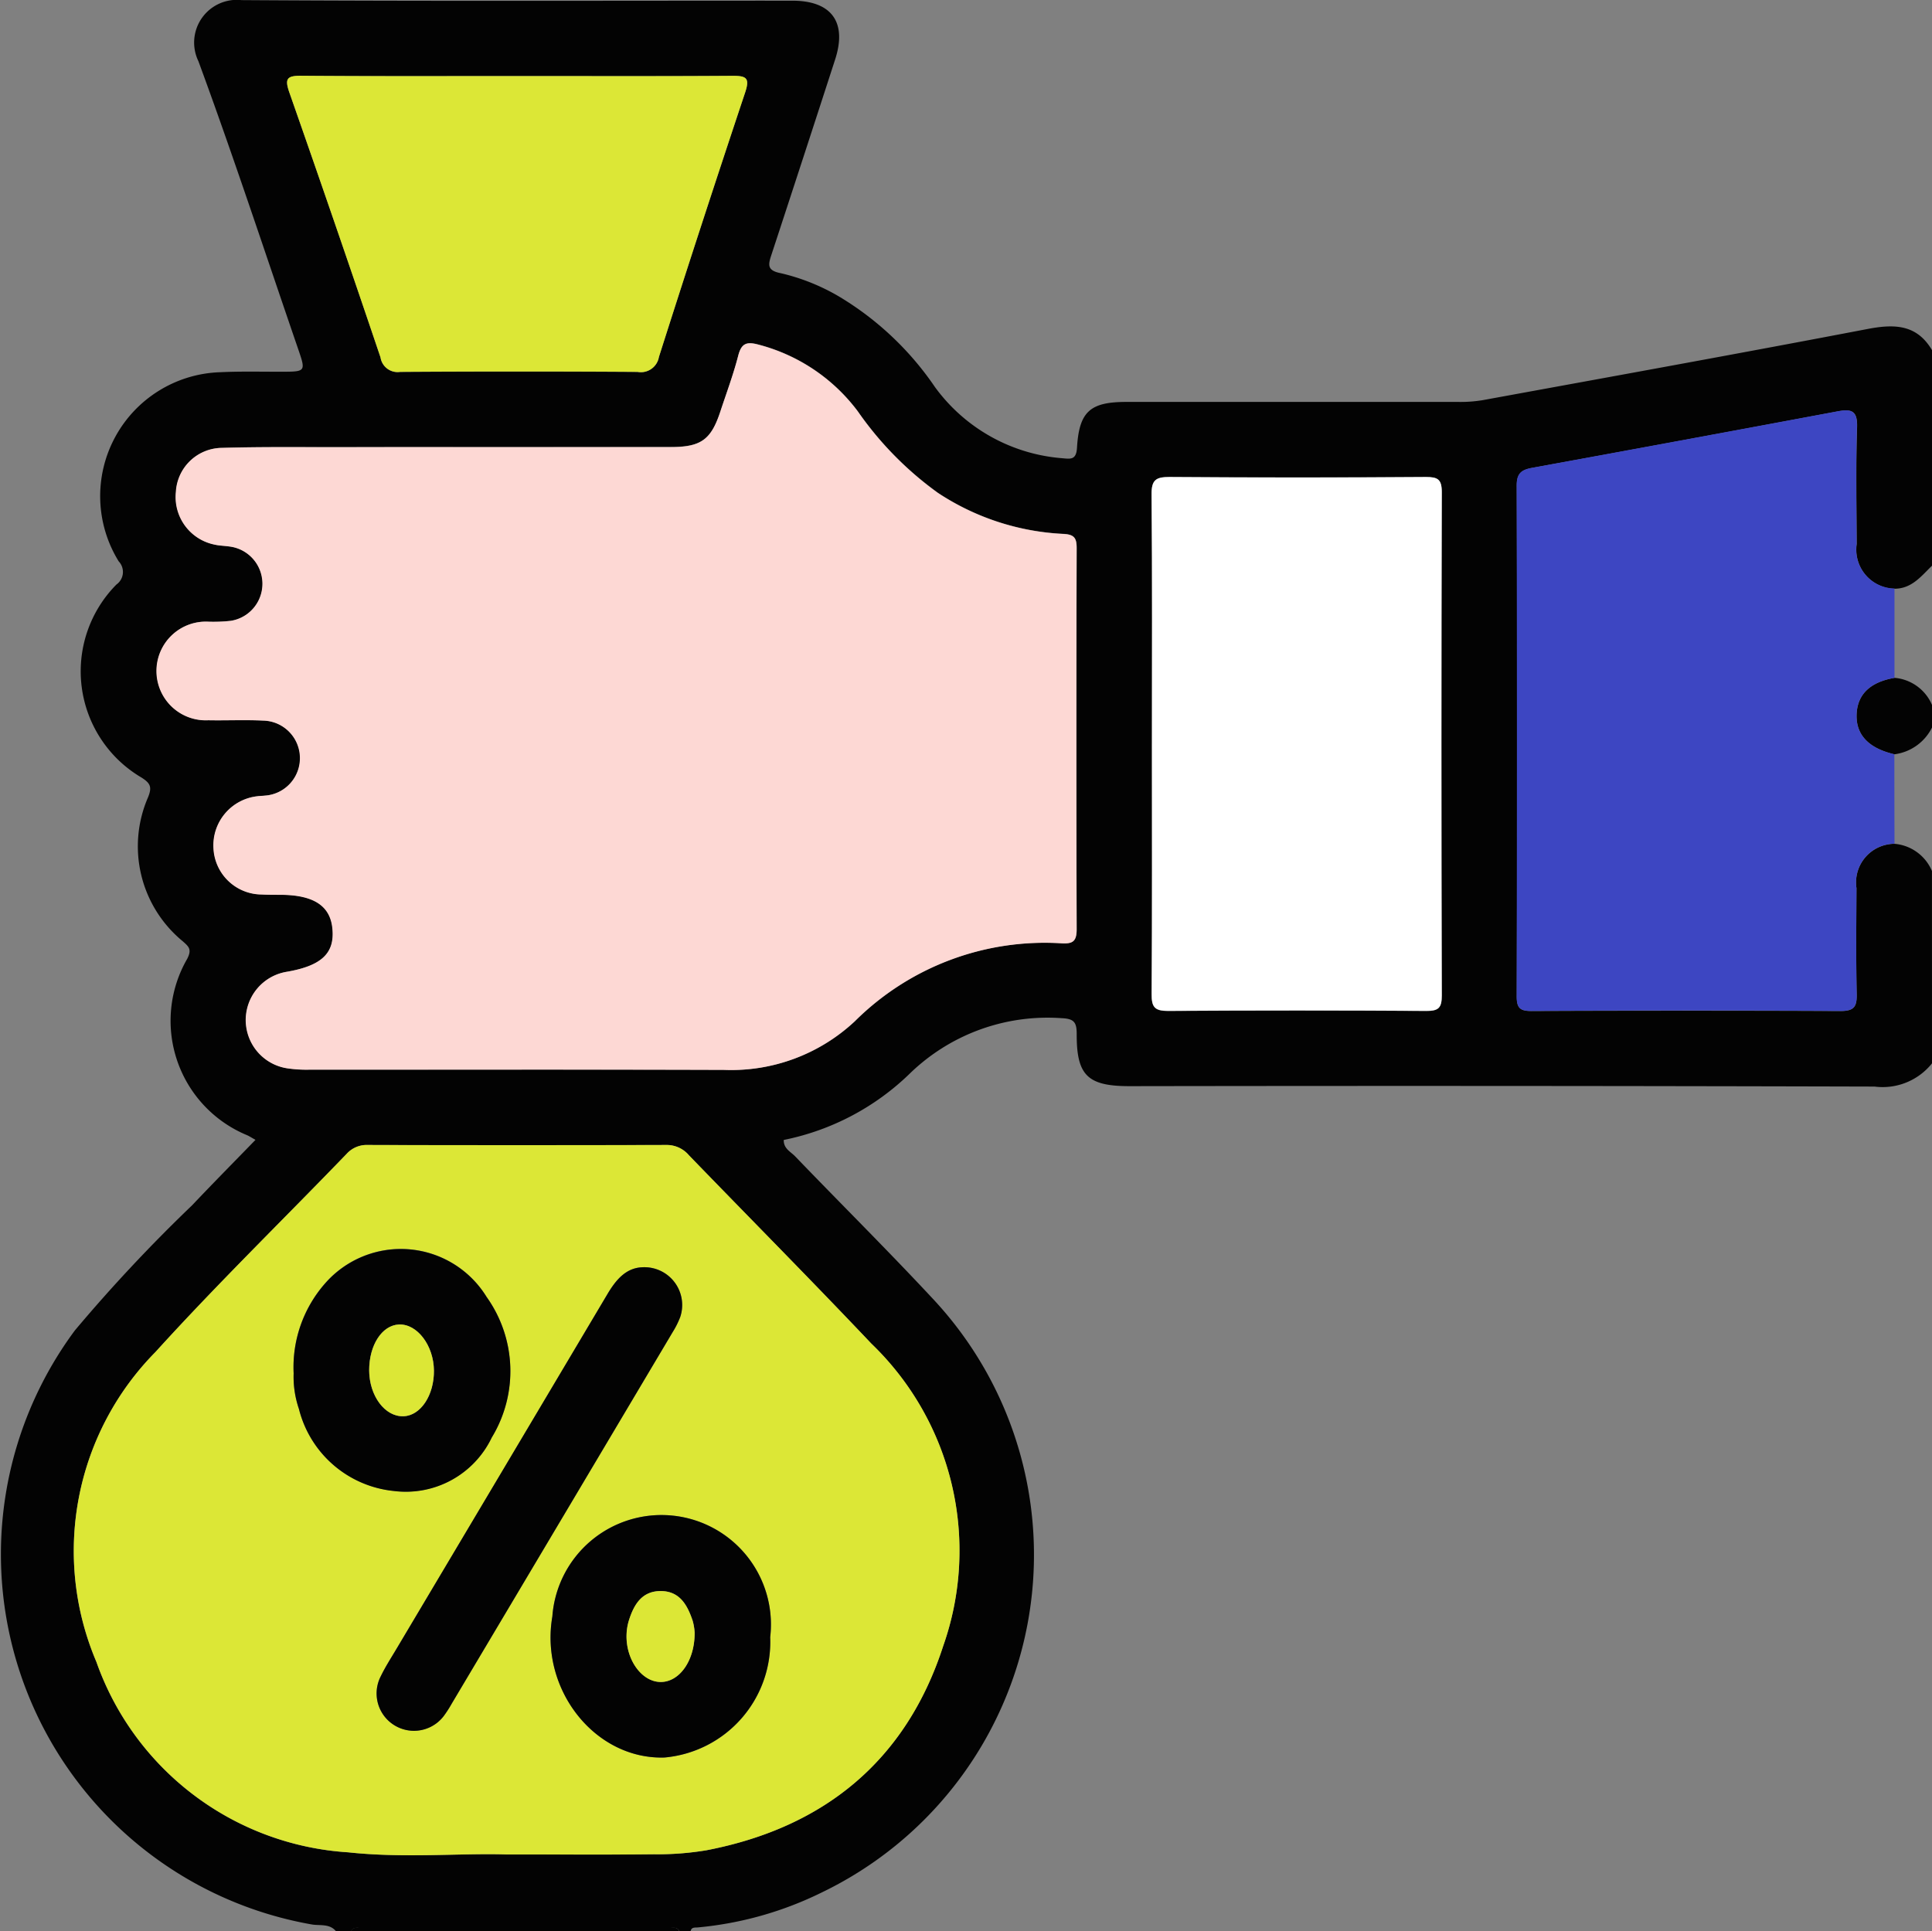 <svg xmlns="http://www.w3.org/2000/svg" width="80.025" height="80" viewBox="0 0 80.025 80">
  <rect x="0" y="0" width="80.025" height="80" fill="#808080" stroke="none"/>
  <g id="Grupo_109734" data-name="Grupo 109734" transform="translate(-6033.475 12340.896)">
    <g id="Grupo_109732" data-name="Grupo 109732" transform="translate(5397.714 -12418.823)">
      <path id="Trazado_160174" data-name="Trazado 160174" d="M715.786,121.977a2.615,2.615,0,0,1-2.378.962q-15.427-.042-30.855-.017c-1.732,0-2.2-.435-2.194-2.151,0-.49-.1-.645-.635-.666a8.186,8.186,0,0,0-6.262,2.279,10.435,10.435,0,0,1-5.237,2.766c-.013.359.29.49.472.68,1.877,1.952,3.8,3.858,5.647,5.839a15.524,15.524,0,0,1-4.532,24.648,14.623,14.623,0,0,1-5.145,1.455c-.123.011-.266-.021-.3.156H663.9c-.087-.188-.259-.134-.405-.134q-6.394-.005-12.789,0c-.147,0-.319-.05-.4.139h-.625c-.263-.325-.663-.228-.993-.282a15.569,15.569,0,0,1-9.826-24.61,66.034,66.034,0,0,1,4.857-5.185c.852-.9,1.724-1.782,2.625-2.71-.161-.09-.245-.144-.335-.187a5.128,5.128,0,0,1-2.493-7.313c.2-.393.067-.505-.193-.733a5.089,5.089,0,0,1-1.436-5.943c.185-.446.1-.6-.273-.837a5.106,5.106,0,0,1-1.029-7.993.637.637,0,0,0,.093-.958,5.137,5.137,0,0,1,4.212-7.836c.832-.04,1.666-.018,2.5-.02,1.042,0,1.044,0,.718-.949-1.366-3.977-2.677-7.973-4.13-11.918a1.769,1.769,0,0,1,1.79-2.527c7.6.05,15.209.022,22.814.024,1.626,0,2.272.891,1.771,2.435q-1.308,4.038-2.632,8.07c-.141.426-.207.672.388.785a8.612,8.612,0,0,1,2.378.948,12.67,12.67,0,0,1,4,3.766,7.219,7.219,0,0,0,5.283,2.95c.338.031.567.072.6-.422.088-1.51.54-1.91,2.04-1.911q6.875,0,13.751,0a5.681,5.681,0,0,0,1.008-.072c5.319-.973,10.64-1.934,15.951-2.95,1.114-.213,2.043-.193,2.674.89v8.909c-.448.433-.839.957-1.553.961a1.616,1.616,0,0,1-1.573-1.85c-.007-1.614-.037-3.229.015-4.841.022-.68-.223-.763-.8-.655q-6.32,1.186-12.646,2.339c-.432.079-.652.208-.65.734q.033,10.581,0,21.161c0,.487.139.609.614.607q6.4-.026,12.8,0c.581,0,.677-.2.666-.716-.032-1.457-.016-2.915-.009-4.373a1.6,1.6,0,0,1,1.576-1.838,1.85,1.85,0,0,1,1.55,1.126ZM654.479,96.449c-1.484,0-2.968,0-4.452,0-1.692,0-3.385-.02-5.076.029a1.928,1.928,0,0,0-1.895,1.824,2.011,2.011,0,0,0,1.6,2.182c.2.048.413.048.618.079a1.555,1.555,0,0,1,.053,3.08,6.555,6.555,0,0,1-.935.035,2.044,2.044,0,1,0,.01,4.083c.755.014,1.511-.023,2.265.014a1.556,1.556,0,0,1,.08,3.108c-.1.013-.208.01-.311.026a2.046,2.046,0,0,0-1.823,2.16,2.01,2.01,0,0,0,1.991,1.91c.259.017.52.013.781.013,1.375,0,2.065.45,2.154,1.4.094,1-.431,1.518-1.8,1.773l-.077.014a2.024,2.024,0,0,0,.059,4.008,5.4,5.4,0,0,0,.855.049c5.728,0,11.457-.011,17.185.009a7.488,7.488,0,0,0,5.413-2.012A11.15,11.15,0,0,1,679.738,117c.458.024.623-.076.621-.585q-.031-7.89,0-15.78c0-.42-.094-.57-.547-.594a10.315,10.315,0,0,1-5.2-1.7,14.006,14.006,0,0,1-3.321-3.381,7.5,7.5,0,0,0-4.133-2.766c-.492-.131-.691-.027-.819.47-.2.778-.484,1.535-.736,2.3-.387,1.175-.8,1.477-2.06,1.479Q659.01,96.452,654.479,96.449Zm2.227,58.3c2.332,0,4.233.015,6.134-.007a12.352,12.352,0,0,0,2.177-.165c4.883-.938,8.274-3.72,9.809-8.458a11.9,11.9,0,0,0-2.977-12.534c-2.488-2.629-5.04-5.2-7.554-7.8a1.2,1.2,0,0,0-.943-.425q-6.173.022-12.346,0a1.12,1.12,0,0,0-.889.369c-2.639,2.737-5.366,5.395-7.919,8.209a11.732,11.732,0,0,0-2.444,12.838,11.858,11.858,0,0,0,10.431,7.886C652.494,154.91,654.82,154.691,656.706,154.748Zm26.768-46.027c0,3.463.012,6.925-.012,10.388,0,.534.117.7.678.7q5.349-.04,10.7,0c.508,0,.641-.127.64-.638q-.027-10.426,0-20.853c0-.536-.171-.629-.656-.626q-5.311.029-10.621,0c-.572,0-.75.125-.744.727C683.491,101.848,683.475,105.285,683.475,108.722Zm-26.26-27.644c-2.993,0-5.985.012-8.978-.01-.6,0-.688.129-.487.7q1.924,5.471,3.773,10.967a.716.716,0,0,0,.812.6q4.918-.034,9.836,0a.758.758,0,0,0,.883-.618q1.748-5.488,3.57-10.952c.2-.6.063-.7-.51-.694C663.148,81.089,660.181,81.078,657.215,81.078Z" fill="#030303"/>
      <path id="Trazado_160175" data-name="Trazado 160175" d="M1007.037,213.475v.938a2.026,2.026,0,0,1-1.556,1.108c-1.077-.251-1.607-.818-1.565-1.674.04-.818.566-1.318,1.57-1.493A1.856,1.856,0,0,1,1007.037,213.475Z" transform="translate(-291.251 -106.347)" fill="#030303"/>
      <path id="Trazado_160176" data-name="Trazado 160176" d="M705.364,460.36c.085-.189.256-.139.4-.139q6.394,0,12.789,0c.146,0,.318-.054.405.134Z" transform="translate(-55.064 -302.433)" fill="#030303"/>
      <path id="Trazado_160177" data-name="Trazado 160177" d="M679.006,150.311q4.53,0,9.061,0c1.256,0,1.673-.3,2.06-1.479.252-.765.535-1.521.736-2.3.129-.5.327-.6.819-.47a7.5,7.5,0,0,1,4.133,2.766,14.007,14.007,0,0,0,3.321,3.381,10.315,10.315,0,0,0,5.2,1.7c.452.024.548.174.547.594q-.019,7.89,0,15.78c0,.509-.163.609-.621.585a11.15,11.15,0,0,0-8.573,3.231,7.488,7.488,0,0,1-5.413,2.012c-5.728-.019-11.457-.006-17.185-.009a5.4,5.4,0,0,1-.855-.049,2.024,2.024,0,0,1-.059-4.008l.077-.014c1.372-.255,1.9-.772,1.8-1.773-.089-.947-.779-1.394-2.154-1.4-.26,0-.521,0-.781-.013a2.01,2.01,0,0,1-1.991-1.91,2.046,2.046,0,0,1,1.823-2.16c.1-.016.208-.013.311-.026a1.556,1.556,0,0,0-.08-3.108c-.753-.037-1.51,0-2.265-.014a2.044,2.044,0,1,1-.01-4.083,6.556,6.556,0,0,0,.935-.035,1.555,1.555,0,0,0-.053-3.08c-.205-.031-.417-.031-.618-.079a2.011,2.011,0,0,1-1.6-2.182,1.928,1.928,0,0,1,1.895-1.824c1.691-.049,3.384-.026,5.076-.029C676.037,150.309,677.522,150.311,679.006,150.311Z" transform="translate(-24.527 -53.862)" fill="#fdd8d4"/>
      <path id="Trazado_160178" data-name="Trazado 160178" d="M668.313,334.375c-1.886-.058-4.213.162-6.519-.088a11.858,11.858,0,0,1-10.431-7.886,11.732,11.732,0,0,1,2.444-12.838c2.553-2.815,5.28-5.472,7.919-8.209a1.12,1.12,0,0,1,.889-.369q6.173.015,12.346,0a1.2,1.2,0,0,1,.943.426c2.514,2.6,5.066,5.173,7.554,7.8a11.9,11.9,0,0,1,2.977,12.534c-1.535,4.738-4.927,7.52-9.809,8.458a12.347,12.347,0,0,1-2.177.165C672.546,334.39,670.645,334.375,668.313,334.375Zm5.671-24.325c-.682.022-1.1.509-1.463,1.124q-4.35,7.342-8.723,14.671c-.226.379-.465.753-.658,1.148a1.548,1.548,0,0,0,2.642,1.6,4.713,4.713,0,0,0,.293-.46q4.582-7.7,9.161-15.407a3.545,3.545,0,0,0,.311-.625A1.566,1.566,0,0,0,673.984,310.051Zm5.286,15.326a4.533,4.533,0,1,0-9.023-.86c-.524,3.039,1.777,5.934,4.644,5.844A4.81,4.81,0,0,0,679.27,325.377Zm-19.739-10.932a4.12,4.12,0,0,0,.217,1.471,4.52,4.52,0,0,0,3.934,3.4,3.944,3.944,0,0,0,4.053-2.214,5.291,5.291,0,0,0-.213-5.824,4.167,4.167,0,0,0-6.693-.557A5.258,5.258,0,0,0,659.531,314.444Z" transform="translate(-11.607 -179.627)" fill="#dce736"/>
      <path id="Trazado_160179" data-name="Trazado 160179" d="M952.149,165.668q0,1.851,0,3.7c-1,.175-1.529.675-1.57,1.493-.042.856.488,1.424,1.565,1.674q0,1.853.006,3.706a1.6,1.6,0,0,0-1.576,1.838c-.006,1.458-.022,2.916.009,4.373.011.514-.085.719-.666.716q-6.4-.039-12.805,0c-.475,0-.615-.121-.614-.607q.024-10.581,0-21.161c0-.526.218-.655.65-.734q6.325-1.158,12.646-2.339c.576-.108.82-.025.8.655-.052,1.612-.022,3.227-.015,4.841A1.616,1.616,0,0,0,952.149,165.668Z" transform="translate(-237.917 -63.362)" fill="#3d46c2"/>
      <path id="Trazado_160180" data-name="Trazado 160180" d="M864.125,183.554c0-3.436.016-6.873-.015-10.309-.005-.6.172-.731.744-.727q5.31.039,10.621,0c.485,0,.657.09.656.626q-.03,10.426,0,20.853c0,.511-.132.641-.64.638q-5.349-.034-10.7,0c-.561,0-.682-.164-.678-.7C864.136,190.479,864.125,187.016,864.125,183.554Z" transform="translate(-180.65 -74.832)" fill="#fff"/>
      <path id="Trazado_160181" data-name="Trazado 160181" d="M702.256,92.971c2.967,0,5.933.011,8.9-.01.573,0,.709.1.51.694q-1.825,5.463-3.57,10.952a.758.758,0,0,1-.883.618q-4.918-.031-9.836,0a.716.716,0,0,1-.812-.6q-1.857-5.494-3.773-10.967c-.2-.572-.115-.706.487-.7C696.271,92.983,699.264,92.971,702.256,92.971Z" transform="translate(-45.042 -11.893)" fill="#dce736"/>
      <path id="Trazado_160182" data-name="Trazado 160182" d="M721.443,329.244a1.566,1.566,0,0,1,1.562,2.054,3.546,3.546,0,0,1-.311.625q-4.578,7.705-9.161,15.407a4.714,4.714,0,0,1-.293.46,1.548,1.548,0,0,1-2.642-1.6c.193-.4.433-.769.658-1.148q4.362-7.334,8.723-14.671C720.344,329.753,720.762,329.266,721.443,329.244Z" transform="translate(-59.066 -198.82)" fill="#030303"/>
      <path id="Trazado_160183" data-name="Trazado 160183" d="M754.031,383.488a4.81,4.81,0,0,1-4.379,4.984c-2.868.09-5.168-2.8-4.644-5.844a4.533,4.533,0,1,1,9.023.86ZM750.9,383.3a2.251,2.251,0,0,0-.077-.489c-.216-.64-.526-1.227-1.312-1.234s-1.119.553-1.327,1.207a2.248,2.248,0,0,0-.1.609c-.03,1.026.629,1.937,1.4,1.95S750.909,384.479,750.9,383.3Z" transform="translate(-86.368 -237.739)" fill="#030303"/>
      <path id="Trazado_160184" data-name="Trazado 160184" d="M693.978,330.769a5.258,5.258,0,0,1,1.3-3.719,4.167,4.167,0,0,1,6.693.557,5.291,5.291,0,0,1,.213,5.824,3.944,3.944,0,0,1-4.053,2.214,4.52,4.52,0,0,1-3.934-3.4A4.12,4.12,0,0,1,693.978,330.769Zm5.81-.113c-.008-1.038-.693-1.941-1.448-1.908-.7.031-1.238.853-1.233,1.9.005,1.065.66,1.935,1.431,1.9C699.241,332.517,699.8,331.677,699.789,330.656Z" transform="translate(-46.054 -195.952)" fill="#030303"/>
      <path id="Trazado_160185" data-name="Trazado 160185" d="M762.831,395.186c.006,1.179-.644,2.056-1.422,2.043s-1.427-.924-1.4-1.95a2.251,2.251,0,0,1,.1-.609c.208-.654.542-1.214,1.327-1.207s1.1.594,1.312,1.234A2.251,2.251,0,0,1,762.831,395.186Z" transform="translate(-98.297 -249.625)" fill="#dce736"/>
      <path id="Trazado_160186" data-name="Trazado 160186" d="M711.652,342.509c.008,1.021-.547,1.861-1.25,1.891-.771.034-1.426-.836-1.431-1.9,0-1.044.529-1.867,1.233-1.9C710.959,340.568,711.644,341.471,711.652,342.509Z" transform="translate(-57.918 -207.805)" fill="#dce736"/>
    </g>
  </g>
</svg>
